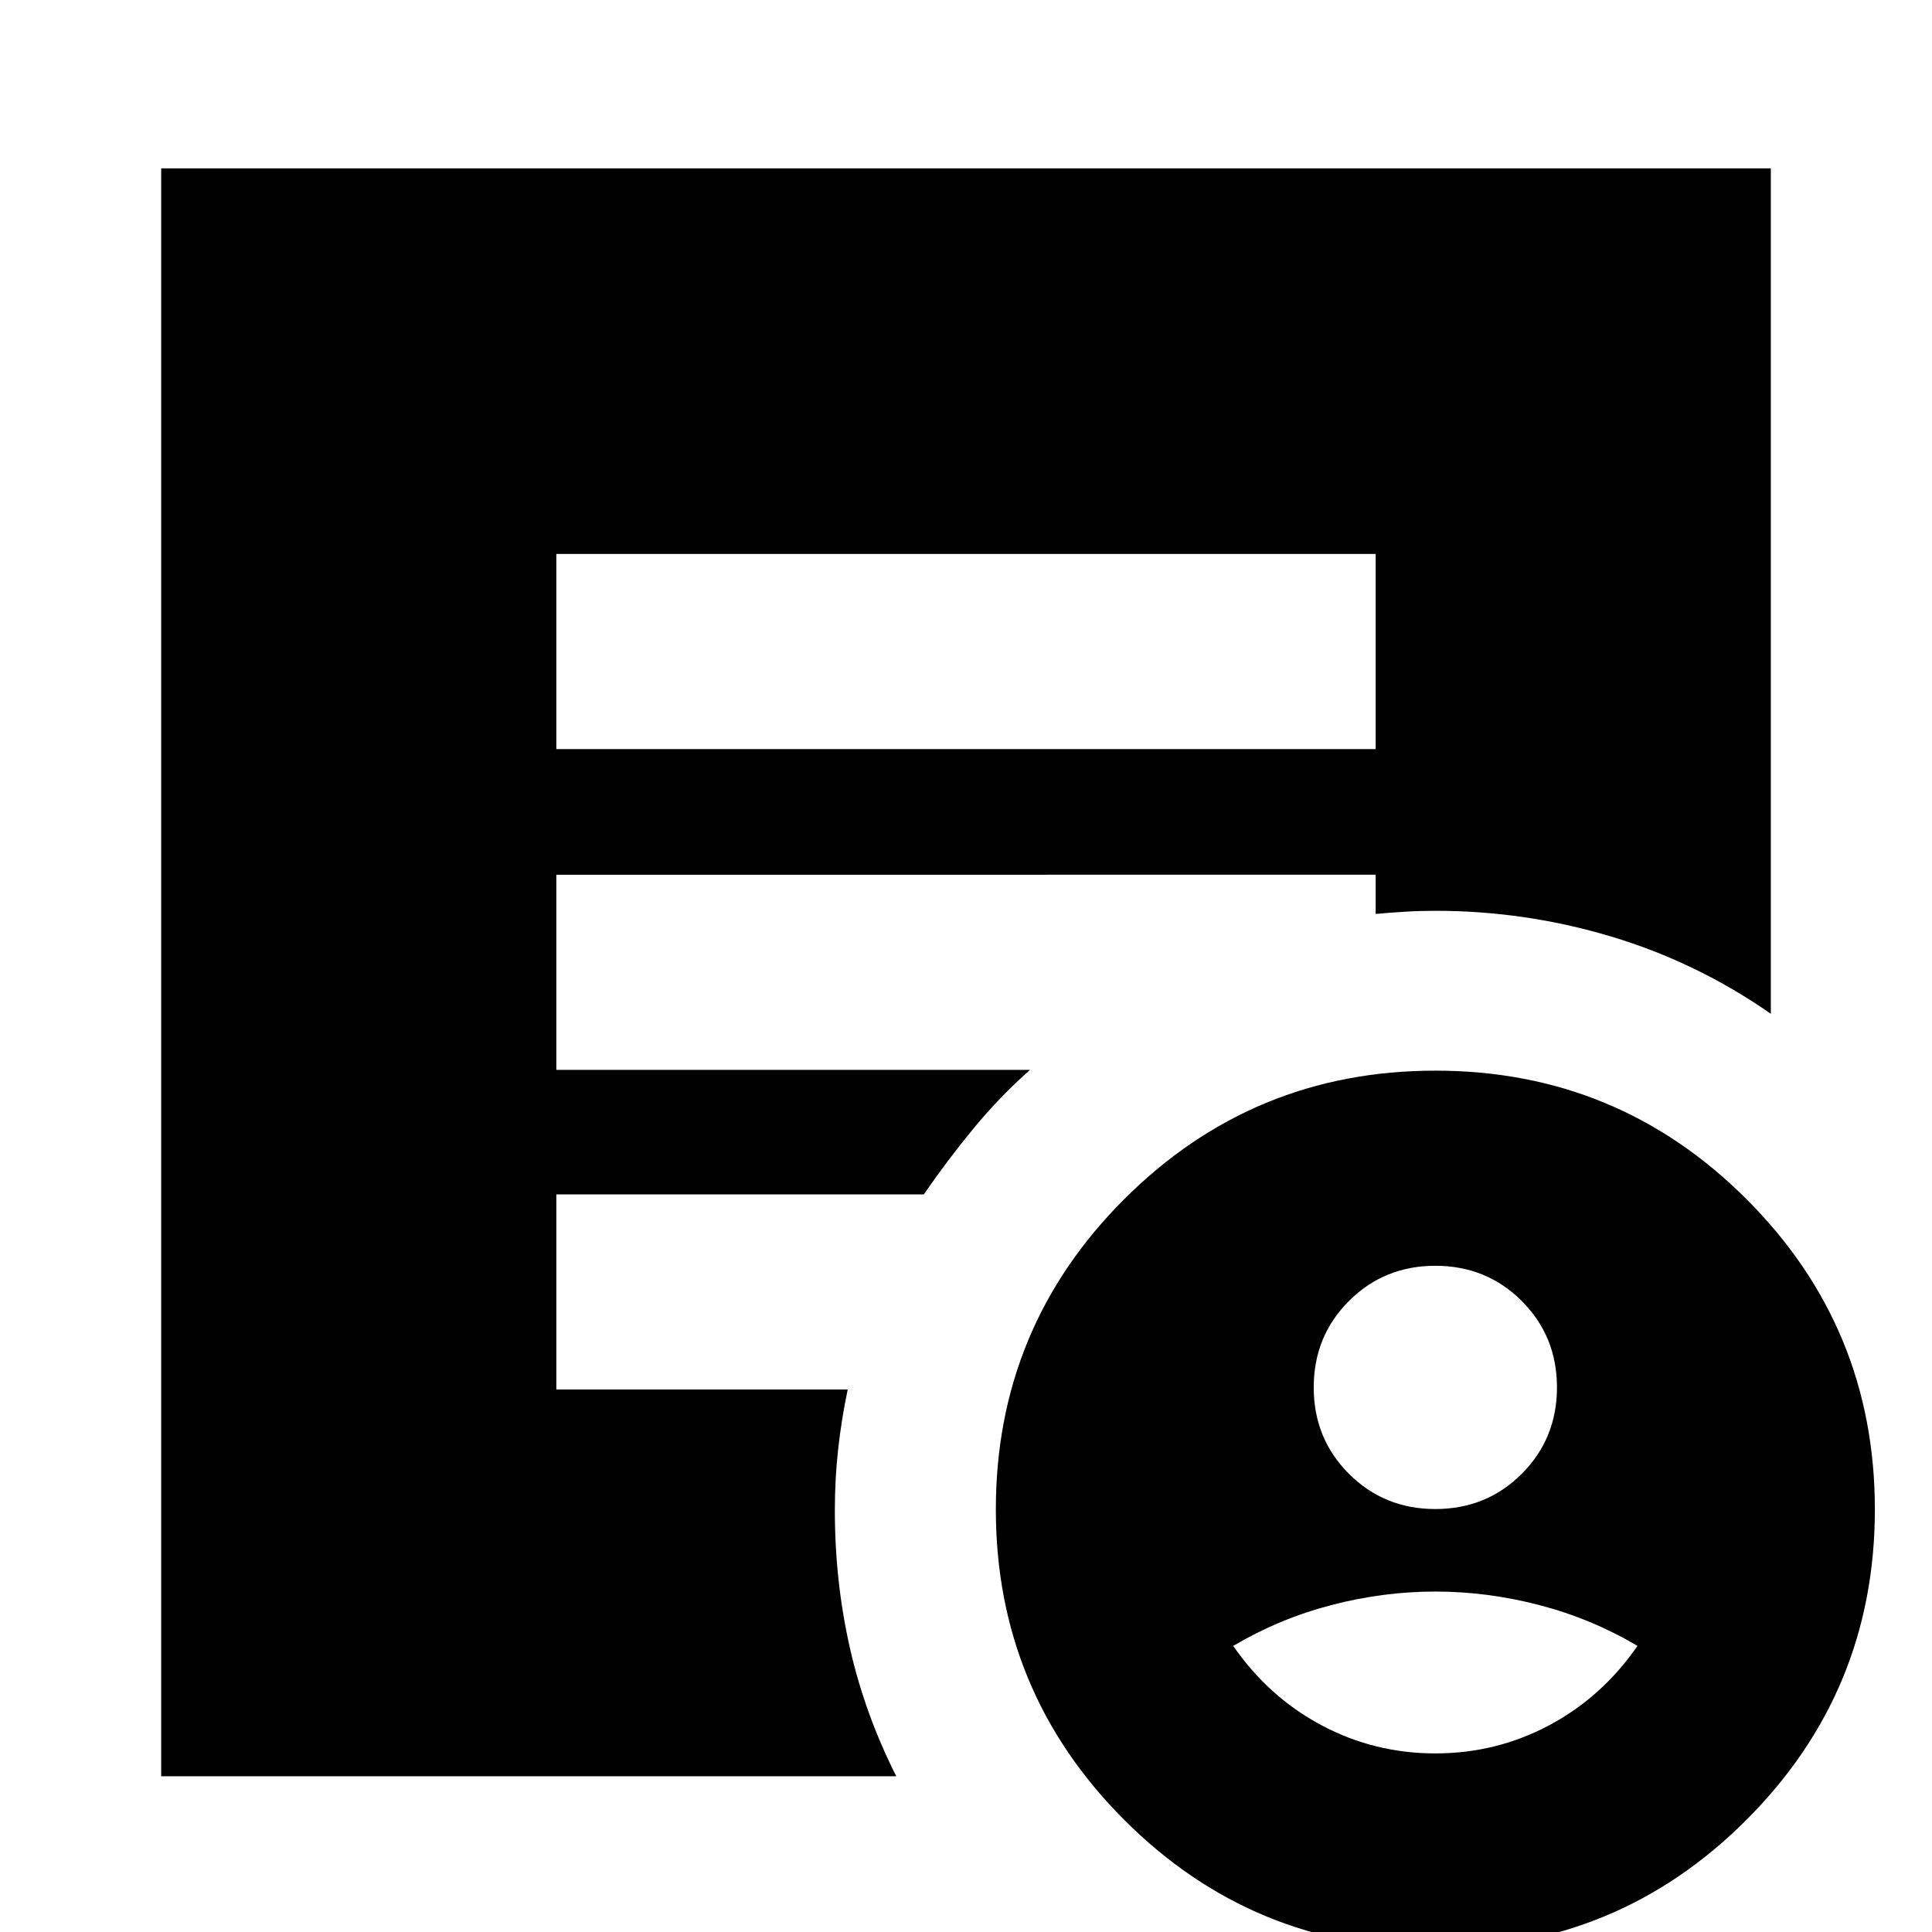 <svg xmlns="http://www.w3.org/2000/svg" height="24" viewBox="0 -960 960 960" width="24"><path d="M713.22-210.17q25.43 0 42.93-17.5t17.5-42.94q0-25.43-17.5-42.93t-42.93-17.5q-25.44 0-42.94 17.5-17.5 17.5-17.5 42.93 0 25.44 17.5 42.94 17.5 17.5 42.94 17.5Zm0 121.43q30.32 0 56.59-14 26.28-14 43.84-39.43-23-13.57-48.81-20.29-25.82-6.71-51.62-6.71-25.81 0-51.62 6.71-25.82 6.72-48.82 20.29 17.57 25.43 43.84 39.43 26.28 14 56.6 14Zm-.02 96.96q-90.65 0-154.51-63.87-63.86-63.86-63.86-154.34 0-90.47 63.88-154.24Q622.6-428 713.24-428t154.5 63.77q63.87 63.77 63.87 154.24 0 90.48-63.89 154.34Q803.84 8.22 713.2 8.22Zm-436.76-596h407.12v-96.96H276.44v96.96ZM445.35-77.39H80.09v-798.96h799.82v420.09q-36.82-25.65-79.43-38.41-42.61-12.76-87.26-12.76-7.66 0-14.99.45-7.33.44-14.67 1.11v-19.48H276.44v96.96h235.39q-14.92 13.15-28.01 29.01-13.08 15.86-24.78 32.86h-182.6v96.95h144.78q-3.13 15-4.76 29.72-1.63 14.72-1.63 30.38 0 35.12 7.41 68.04 7.41 32.91 23.11 64.04Z"/></svg>